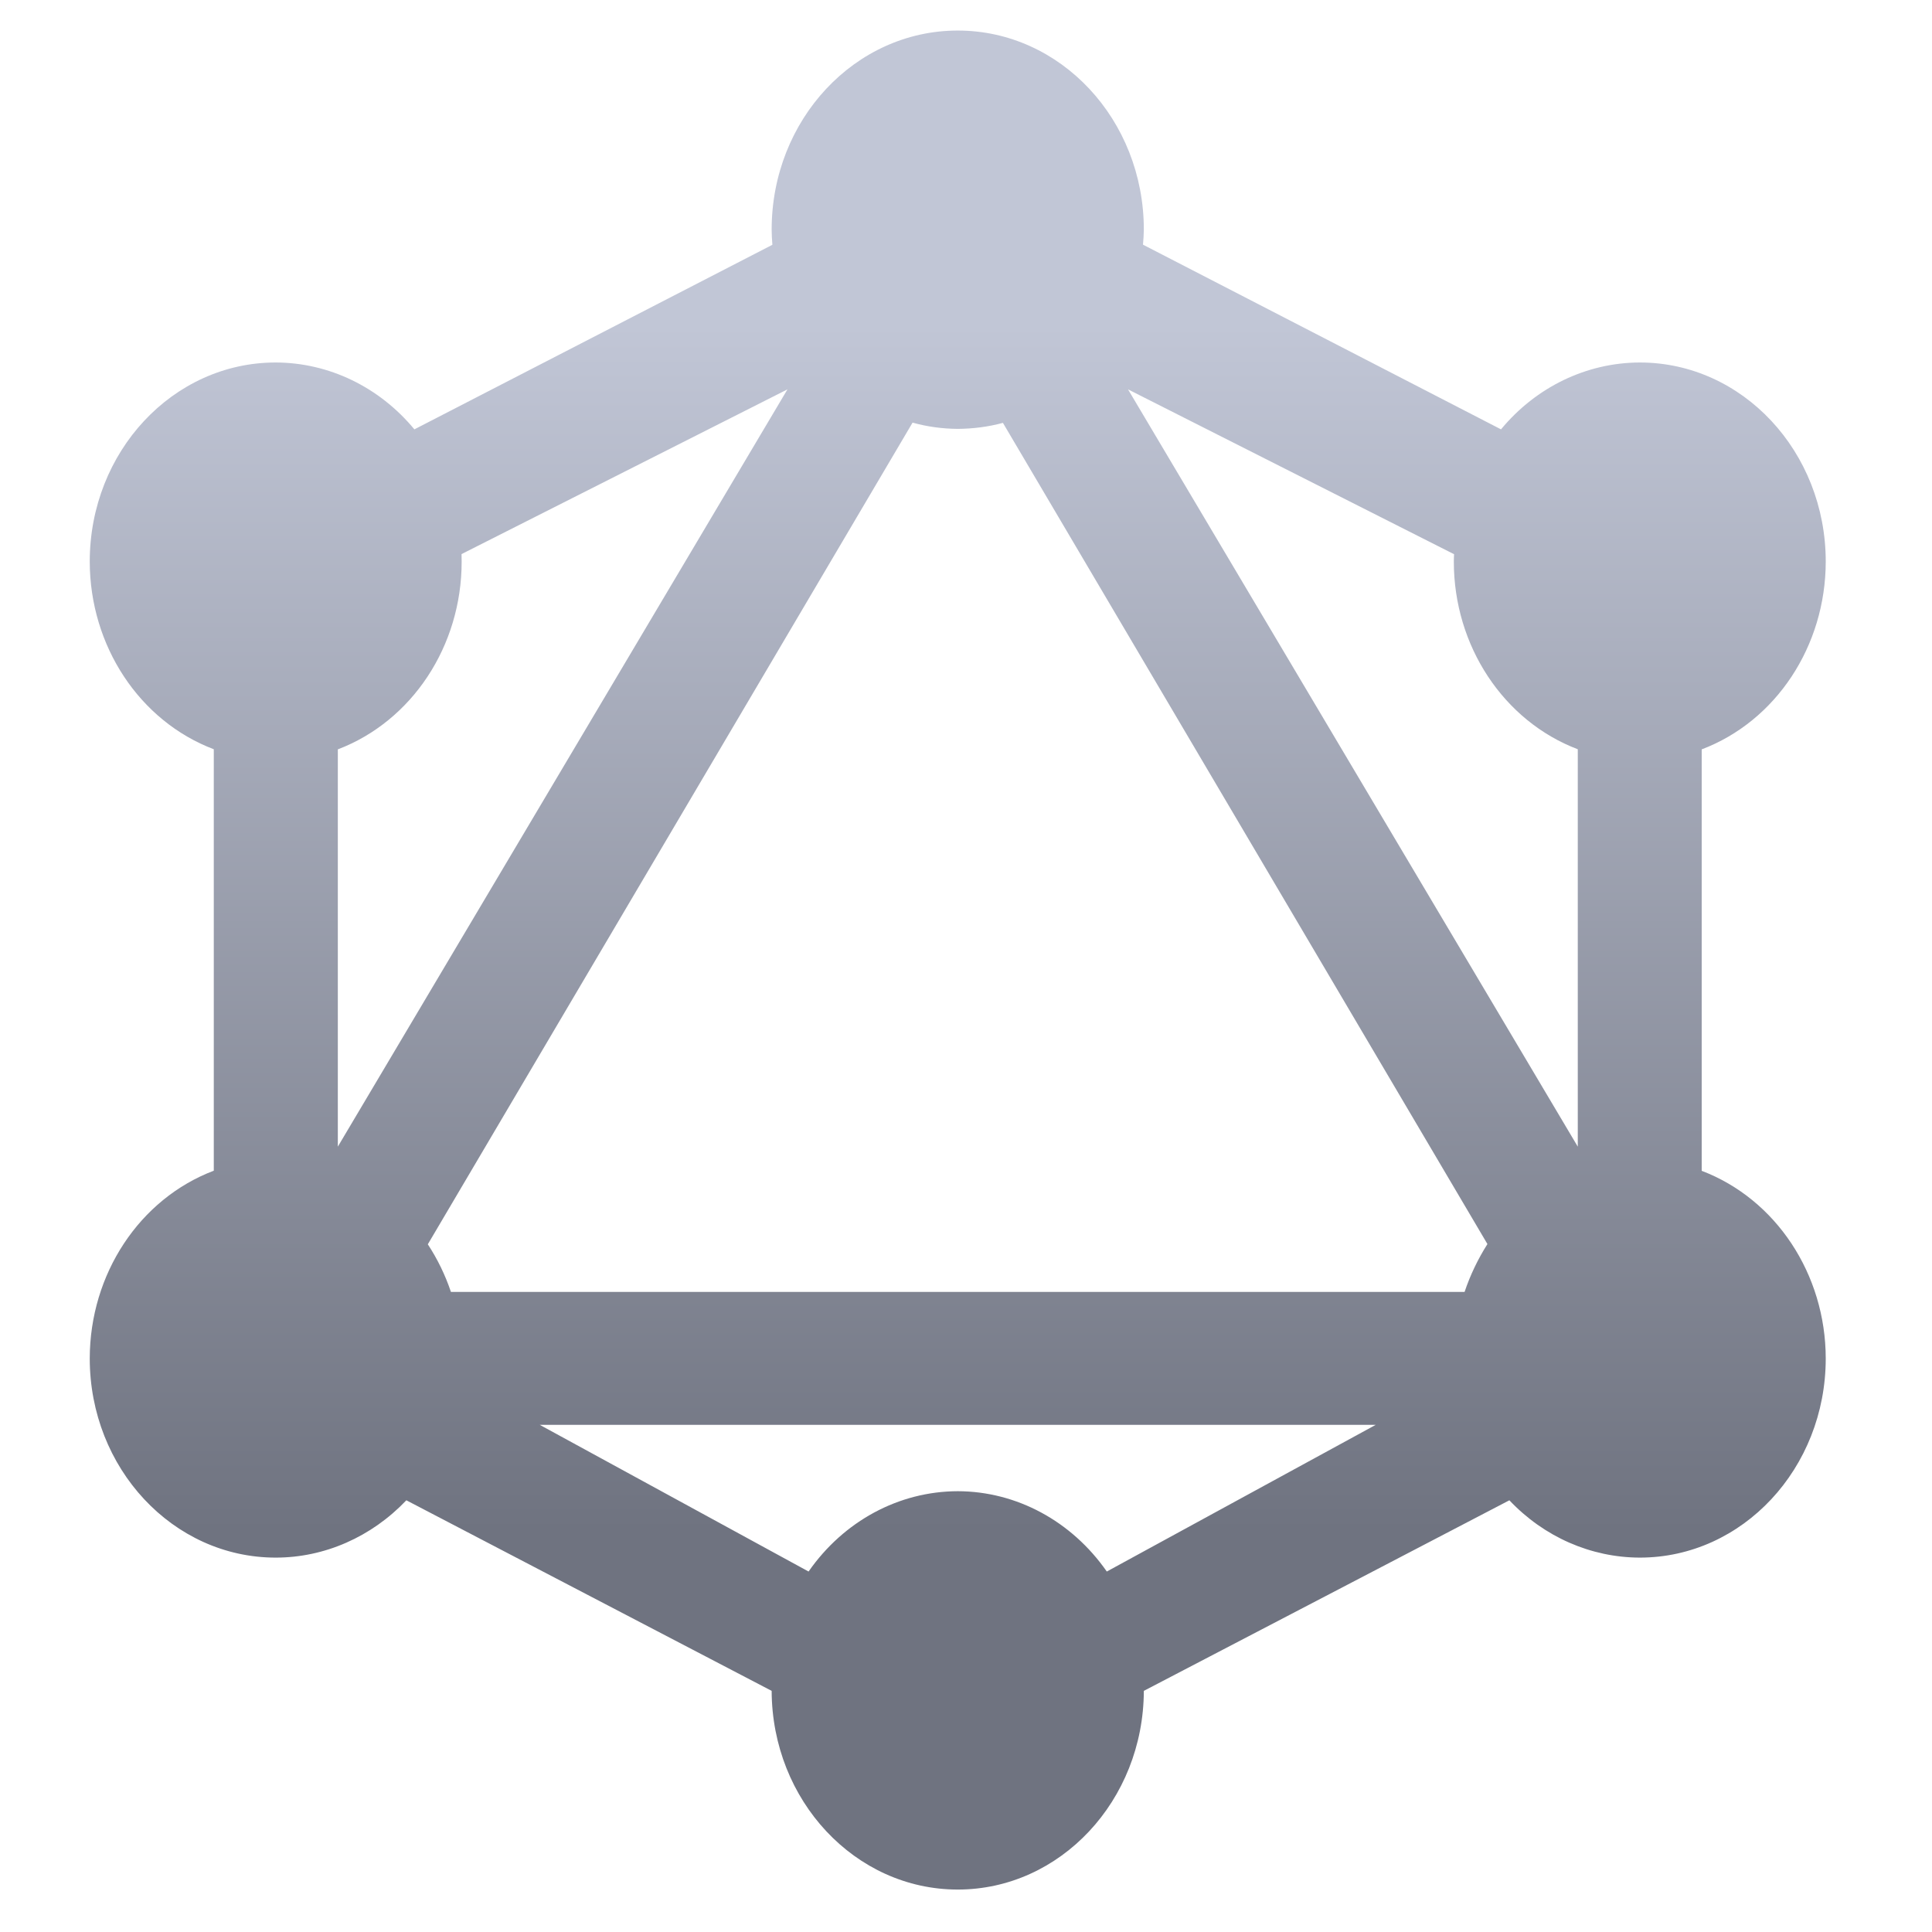 <svg xmlns="http://www.w3.org/2000/svg" xmlns:xlink="http://www.w3.org/1999/xlink" width="64" height="64" viewBox="0 0 64 64" version="1.1"><defs><linearGradient id="linear0" gradientUnits="userSpaceOnUse" x1="0" y1="0" x2="0" y2="1" gradientTransform="matrix(61.038,0,0,39.605,3.007,10.959)"><stop offset="0" style="stop-color:#c1c6d6;stop-opacity:1;"/><stop offset="1" style="stop-color:#6f7380;stop-opacity:1;"/></linearGradient></defs><g id="surface1"><path style=" stroke:none;fill-rule:nonzero;fill:url(#linear0);" d="M 31.727 1.012 C 28.324 1.012 25.562 3.965 25.562 7.609 C 25.562 7.777 25.574 7.941 25.586 8.109 L 13.727 14.223 C 12.562 12.816 10.891 12.012 9.133 12.008 C 5.73 12.008 2.973 14.961 2.973 18.605 C 2.977 21.398 4.621 23.887 7.082 24.82 L 7.082 38.781 C 4.621 39.715 2.977 42.203 2.973 45 C 2.973 48.641 5.73 51.598 9.133 51.598 C 10.75 51.598 12.305 50.914 13.461 49.699 L 25.562 56.012 C 25.574 59.648 28.332 62.594 31.727 62.594 C 35.121 62.594 37.879 59.648 37.891 56.012 L 50 49.699 C 51.148 50.914 52.703 51.594 54.32 51.598 C 57.723 51.598 60.48 48.641 60.48 45 C 60.477 42.207 58.828 39.719 56.371 38.785 L 56.371 24.824 C 58.832 23.891 60.477 21.402 60.48 18.605 C 60.48 14.961 57.723 12.008 54.32 12.008 C 52.562 12.012 50.887 12.816 49.723 14.223 L 37.863 8.105 C 37.879 7.941 37.887 7.773 37.891 7.609 C 37.891 3.965 35.133 1.012 31.727 1.012 Z M 26.086 12.898 L 11.191 37.984 L 11.191 24.824 C 13.648 23.887 15.293 21.402 15.293 18.605 C 15.293 18.523 15.289 18.441 15.289 18.355 Z M 37.367 12.898 L 48.168 18.359 C 48.164 18.441 48.16 18.523 48.16 18.605 C 48.16 21.398 49.809 23.887 52.266 24.82 L 52.266 37.984 Z M 30.23 14 C 30.719 14.137 31.223 14.203 31.727 14.207 C 32.23 14.203 32.734 14.141 33.223 14.008 L 49.273 41.211 C 48.961 41.703 48.703 42.238 48.516 42.797 L 14.938 42.797 C 14.75 42.238 14.492 41.707 14.172 41.219 Z M 17.879 47.199 L 45.574 47.199 L 36.664 52.059 C 35.5 50.387 33.672 49.402 31.727 49.398 C 29.777 49.402 27.949 50.387 26.785 52.059 Z M 17.879 47.199 "/></g></svg>
